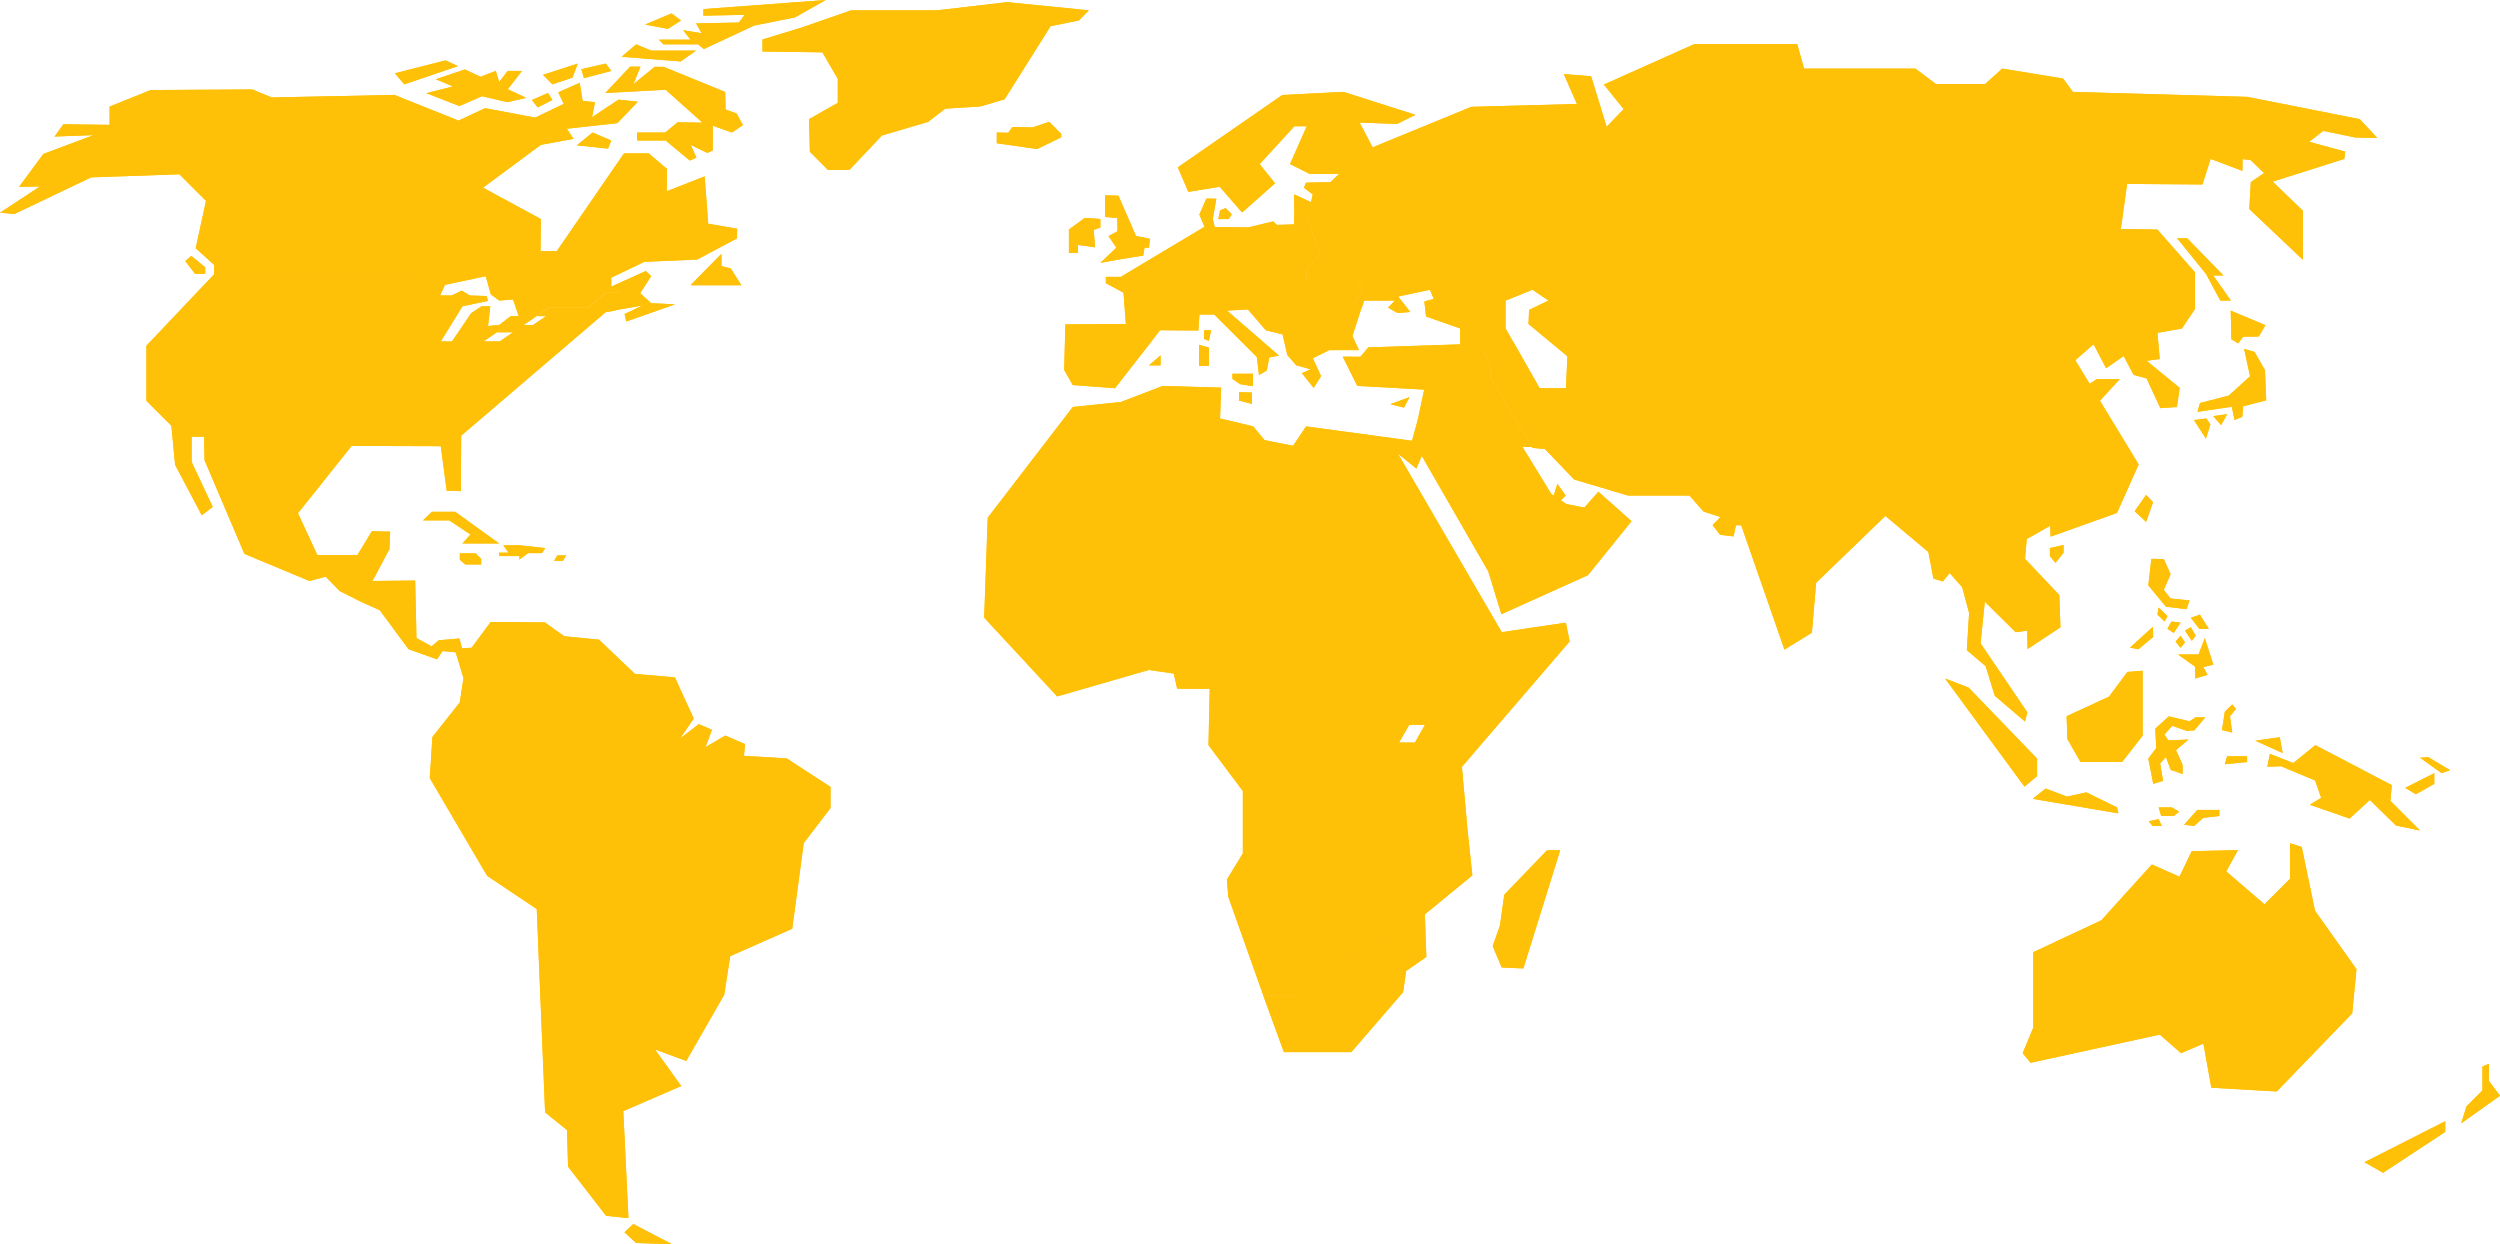 <?xml version="1.0" encoding="UTF-8" standalone="no"?>
<svg
   xmlns:dc="http://purl.org/dc/elements/1.1/"
   xmlns:cc="http://creativecommons.org/ns#"
   xmlns:rdf="http://www.w3.org/1999/02/22-rdf-syntax-ns#"
   xmlns:svg="http://www.w3.org/2000/svg"
   xmlns="http://www.w3.org/2000/svg"
   xmlns:xlink="http://www.w3.org/1999/xlink"
   xmlns:sodipodi="http://sodipodi.sourceforge.net/DTD/sodipodi-0.dtd"
   xmlns:inkscape="http://www.inkscape.org/namespaces/inkscape"
   height="234.084"
   width="470.306"
   version="1.1"
   id="svg16735"
   sodipodi:docname="anycast.worldmap.svg"
   inkscape:version="0.92.4 (5da689c313, 2019-01-14)">
  <defs
     id="defs16739" />
  <sodipodi:namedview
     pagecolor="#ffffff"
     bordercolor="#666666"
     borderopacity="1"
     objecttolerance="10"
     gridtolerance="10"
     guidetolerance="10"
     inkscape:pageopacity="0"
     inkscape:pageshadow="2"
     inkscape:window-width="2560"
     inkscape:window-height="1365"
     id="namedview16737"
     showgrid="false"
     inkscape:zoom="3.552879"
     inkscape:cx="258.76458"
     inkscape:cy="129.04076"
     inkscape:window-x="0"
     inkscape:window-y="38"
     inkscape:window-maximized="1"
     inkscape:current-layer="a"
     inkscape:snap-to-guides="false"
     inkscape:snap-grids="false"
     fit-margin-top="0"
     fit-margin-left="0"
     fit-margin-right="0"
     fit-margin-bottom="0" />
  <g
     id="g16733"
     style="stroke:#000000;stroke-width:0.25;stroke-linejoin:bevel"
     transform="translate(-17.394,-11.871)">
    <use
       xlink:href="#a"
       id="use16726"
       style="stroke-width:1.5"
       x="0"
       y="0"
       width="100%"
       height="100%" />
    <g
       id="a"
       style="fill:#bcbec0">
      <path
         style="fill:#ffc107;fill-opacity:1;stroke:none"
         d="M 155.346 0 L 132.316 1.707 L 132.316 2.951 L 140.086 2.789 L 138.996 4.24 L 130.945 4.4 L 131.996 6.254 L 128.525 5.689 L 129.896 7.461 L 123.936 7.461 L 124.826 8.346 L 131.346 8.346 L 132.396 9.232 L 141.896 4.803 L 149.547 3.273 L 155.346 0 z M 189.477 0.404 L 176.195 1.949 L 160.115 1.949 L 150.846 5.172 L 143.436 7.428 L 143.436 9.688 L 154.717 9.848 L 157.605 14.836 L 157.605 19.346 L 152.195 22.418 L 152.355 28.537 L 155.756 31.975 L 159.775 31.975 L 165.916 25.486 L 174.586 22.93 L 177.836 20.439 L 184.396 20.035 L 188.986 18.68 L 197.637 4.93 L 202.967 3.84 L 204.846 1.949 L 189.477 0.404 z M 126.336 2.523 L 121.365 4.617 L 125.656 5.428 L 128.115 3.854 L 126.336 2.523 z M 318.766 8.287 L 301.727 15.908 L 305.455 20.527 L 302.236 23.855 L 299.326 14.344 L 294.186 13.938 L 296.656 19.561 L 276.785 20.098 L 258.217 27.721 L 255.766 23.053 L 262.826 23.318 L 266.266 21.6 L 252.736 17.285 L 249.879 17.432 L 249.877 17.43 L 246.955 17.576 L 246.955 17.582 L 241.227 17.873 L 221.576 31.475 L 223.547 36.096 L 229.455 35.131 L 229.865 35.602 L 233.666 39.975 L 239.865 34.484 L 236.967 30.885 L 243.496 23.748 L 244.785 23.748 L 243.006 19.428 L 243.016 19.428 L 244.785 23.748 L 245.826 23.748 L 242.686 30.861 L 246.355 32.713 L 251.93 32.713 L 251.926 32.717 L 251.166 33.428 L 251.168 33.436 L 250.285 34.262 L 245.686 34.365 L 245.307 35.332 L 246.666 36.355 L 246.955 36.572 L 246.637 38.023 L 243.467 36.572 L 243.477 38.455 L 243.486 40.605 L 245.896 41.408 L 246.557 42.773 L 247.076 44.229 L 247.877 46.434 L 255.086 47.582 L 259.557 46.607 L 259.561 46.609 L 255.086 47.586 L 247.877 46.436 L 248.326 47.688 L 245.746 50.904 L 245.746 52.725 L 246.906 52.725 L 246.902 52.729 L 245.695 52.729 L 245.695 51.967 L 245.695 50.908 L 239.496 50.154 L 239.236 50.053 L 234.877 48.336 L 230.979 49.543 L 230.977 49.539 L 234.877 48.332 L 234.455 42.771 L 228.525 42.703 L 228.256 41.648 L 228.146 41.203 L 228.826 37.381 L 226.955 37.355 L 225.627 40.354 L 226.176 41.648 L 226.596 42.664 L 223.477 44.533 L 223.285 48.207 L 223.297 47.943 L 223.477 44.533 L 223.477 44.527 L 220.365 46.389 L 218.535 47.482 L 210.855 52.086 L 208.035 52.086 L 208.035 53.266 L 211.355 55.061 L 211.797 60.943 L 216.717 64.09 L 218.236 62.125 L 225.436 62.178 L 225.646 59.172 L 225.836 59.172 L 228.436 59.172 L 236.436 67.154 L 236.846 70.553 L 238.316 69.693 L 238.775 67.252 L 240.596 66.887 L 230.836 58.439 L 233.605 58.273 L 234.016 58.25 L 236.115 57.15 L 237.062 55.527 L 237.064 55.527 L 236.115 57.154 L 234.016 58.254 L 234.746 58.209 L 238.137 62.129 L 238.836 62.303 L 238.836 62.301 L 236.926 58.209 L 236.928 58.209 L 238.836 62.301 L 239.945 62.574 L 242.076 60.943 L 242.477 61.5 L 242.076 60.947 L 239.945 62.578 L 241.275 62.906 L 242.176 66.787 L 242.426 67.08 L 242.428 67.08 L 243.846 68.717 L 246.586 69.482 L 244.916 70.191 L 247.127 72.969 L 248.516 70.77 L 246.967 67.387 L 250.047 65.869 L 252.586 65.869 L 255.656 65.869 L 254.416 63.199 L 255.375 60.252 L 255.377 60.252 L 255.377 60.248 L 256.176 57.775 L 254.695 57.156 L 256.387 54.508 L 255.445 52.725 L 255.496 52.725 L 256.436 54.508 L 254.746 57.156 L 256.227 57.775 L 256.627 56.547 L 262.406 56.547 L 261.127 57.875 L 262.906 58.883 L 265.307 58.693 L 263.025 55.781 L 269.006 54.512 L 269.006 54.514 L 269.727 56.23 L 267.955 56.715 L 268.266 59.537 L 274.676 61.783 L 274.695 61.779 L 274.695 64.785 L 278.967 65.873 L 280.346 68.84 L 280.346 70.771 L 288.297 84.262 L 290.656 84.488 L 296.137 90.205 L 306.227 93.215 L 309.025 93.215 L 317.826 93.215 L 320.146 95.854 L 320.477 96.244 L 323.666 97.254 L 322.176 98.783 L 323.586 100.613 L 326.115 100.914 L 326.566 98.814 L 327.566 98.824 L 335.695 122.203 L 340.855 119.033 L 341.656 109.635 L 353.426 98.264 L 354.676 97.055 L 360.256 101.734 L 360.615 99.234 L 361.846 90.744 L 360.256 101.734 L 362.766 103.834 L 363.727 108.854 L 365.496 109.385 L 366.766 107.795 L 369.127 110.453 L 370.436 115.314 L 370.127 120.334 L 370.006 122.314 L 373.547 125.314 L 373.887 126.414 L 375.266 130.895 L 380.945 135.734 L 381.387 134.014 L 376.025 126.094 L 372.586 121.023 L 373.387 113.184 L 377.256 117.014 L 379.186 118.934 L 381.355 118.635 L 381.436 122.094 L 387.615 118.014 L 387.406 111.943 L 380.955 105.135 L 381.275 101.404 L 383.574 100.105 L 383.576 100.107 L 385.686 98.906 L 385.766 100.957 L 398.246 96.496 L 402.326 87.365 L 395.047 75.385 L 398.785 71.307 L 394.486 71.307 L 393.105 72.199 L 390.406 67.764 L 393.846 64.758 L 396.205 69.262 L 399.516 66.984 L 401.377 70.514 L 403.826 71.197 L 406.406 76.781 L 409.525 76.566 L 410.057 72.969 L 405.736 69.434 L 403.826 67.869 L 406.297 67.549 L 405.865 62.617 L 410.455 61.811 L 412.936 58.111 L 412.936 51.238 L 405.846 43.186 L 398.977 43.078 L 400.156 34.598 L 414.326 34.703 L 415.865 29.891 L 421.846 32.152 L 421.865 29.934 L 423.346 30.088 L 425.926 32.557 L 423.436 34.252 L 423.137 39.32 L 433.227 48.877 L 433.227 39.643 L 427.535 34.166 L 441.016 29.898 L 441.186 28.521 L 434.406 26.678 L 437.047 24.619 L 443.105 25.871 L 447.217 25.953 L 443.916 22.412 L 422.756 18.221 L 389.955 17.285 L 388.105 14.773 L 376.666 12.902 L 373.445 15.803 L 364.186 15.803 L 360.326 12.902 L 339.387 12.902 L 338.096 8.287 L 318.766 8.287 z M 234.877 48.332 L 239.246 50.051 L 239.496 50.152 L 245.695 50.904 L 248.275 47.688 L 247.826 46.436 L 247.025 44.23 L 246.506 42.777 L 246.516 42.779 L 245.855 41.416 L 243.445 40.613 L 243.455 42.215 L 243.445 42.213 L 240.227 42.318 L 239.496 41.648 L 234.877 42.775 L 234.467 42.771 L 234.877 48.332 z M 119.676 8.346 L 116.936 10.682 L 128.047 11.557 L 130.945 9.514 L 122.496 9.514 L 119.676 8.346 z M 83.816 11.363 L 74.285 13.789 L 76.057 15.867 L 86.137 12.438 L 83.816 11.363 z M 108.686 11.959 L 102.156 14.078 L 103.916 15.863 L 107.695 14.602 L 108.686 11.959 z M 113.955 11.959 L 109.365 13.018 L 109.846 14.707 L 114.996 13.34 L 113.955 11.959 z M 118.547 12.531 L 113.877 17.496 L 125.227 16.881 L 132.156 23.08 L 127.496 23.002 L 125.146 24.926 L 119.855 24.926 L 119.855 26.438 L 125.227 26.438 L 129.775 30.201 L 131.016 29.658 L 129.936 27.27 L 133.066 28.76 L 134.086 28.316 L 134.086 23.645 L 137.686 24.926 L 139.756 23.545 L 138.586 21.359 L 136.506 20.602 L 136.416 17.299 L 124.877 12.586 L 123.156 12.566 L 119.146 15.861 L 120.486 12.547 L 118.547 12.531 z M 87.436 13.064 L 82.006 14.91 L 85.205 16.26 L 80.213 17.531 L 86.416 19.947 L 90.686 18.094 L 95.436 19.223 L 98.996 18.404 L 95.516 16.799 L 98.195 13.338 L 95.516 13.338 L 93.906 15.42 L 93.256 13.338 L 90.416 14.439 L 87.436 13.064 z M 109.057 15.576 L 105.016 17.371 L 106.066 19.547 L 100.666 22.121 L 91.246 20.352 L 86.266 22.686 L 74.176 17.855 L 51.105 18.338 L 51.113 18.33 L 51.105 18.332 L 47.455 16.828 L 28.346 16.938 L 20.615 20.051 L 20.615 23.486 L 11.92 23.381 L 10.27 25.684 L 17.609 25.42 L 8.16 28.963 L 3.596 35.148 L 7.518 35.082 L 0 40.021 L 2.748 40.236 L 17.139 33.365 L 33.748 32.785 L 38.773 37.811 L 38.746 37.842 L 36.814 46.688 L 40.277 49.828 L 40.277 51.52 L 79.098 51.52 L 83.656 53.6 L 91.377 51.961 L 92.348 55.385 L 93.906 56.535 L 96.527 56.352 L 97.557 59.428 L 100.887 59.428 L 103.195 57.846 L 110.656 57.846 L 113.877 55.055 L 116.775 55.055 L 116.758 55.107 L 113.924 55.107 L 113.926 55.102 L 110.705 57.895 L 103.246 57.895 L 100.936 59.477 L 102.717 59.477 L 100.236 61.168 L 98.467 61.168 L 100.936 59.477 L 96.066 59.477 L 93.955 61.115 L 91.807 61.33 L 92.236 57.627 L 90.576 57.627 L 88.637 58.914 L 85.035 64.23 L 82.916 64.23 L 86.996 57.627 L 91.807 56.598 L 91.535 55.693 L 88.365 55.586 L 86.865 54.674 L 84.986 55.586 L 82.785 55.586 L 83.686 53.641 L 79.135 51.559 L 40.324 51.559 L 27.545 65.039 L 27.545 75.398 L 32.211 80.066 L 32.221 80.068 L 32.242 80.09 L 32.938 87.438 L 37.957 96.938 L 40.014 95.348 L 36.055 86.906 L 36.055 82.154 L 38.391 82.154 L 38.48 86.574 L 45.98 104.193 L 58.211 109.295 L 61.264 108.484 L 63.904 111.178 L 63.9 111.184 L 63.918 111.191 L 63.949 111.225 L 63.957 111.211 L 67.891 113.193 L 70.594 108.314 L 73.143 103.5 L 73.26 103.414 L 73.393 100.004 L 69.957 99.943 L 67.227 104.424 L 59.705 104.428 L 56.049 96.547 L 59.084 92.74 L 59.086 92.744 L 66.145 83.885 L 82.924 83.938 L 84.033 92.324 L 86.693 92.395 L 86.764 81.955 L 113.924 58.734 L 115.773 58.414 L 115.795 58.346 L 120.877 57.471 L 117.496 59.08 L 117.816 60.477 L 126.996 57.252 L 122.516 57.039 L 120.426 55.156 L 122.496 51.945 L 121.486 50.982 L 114.996 53.928 L 114.996 52.236 L 121.205 49.256 L 131.156 48.826 L 138.637 44.846 L 138.676 43.029 L 133.227 42.086 L 132.566 33.176 L 125.436 35.98 L 125.486 31.789 L 122.047 28.863 L 117.377 28.863 L 104.746 47.242 L 101.686 47.254 L 101.746 41.207 L 90.865 35.303 L 101.746 27.25 L 107.916 26.123 L 106.627 24.217 L 116.127 23.17 L 119.996 19.143 L 116.365 18.74 L 111.377 22.043 L 111.936 19.225 L 109.605 18.982 L 109.057 15.576 z M 67.891 113.193 L 70.713 114.465 L 71.438 114.795 L 73.975 118.215 L 73.965 118.215 L 76.857 122.123 L 77.9 122.494 L 82.213 124.033 L 83.258 122.475 L 85.729 122.715 L 86.447 125.094 L 87.408 123.734 L 87.334 123.467 L 87.414 123.734 L 86.453 125.094 L 87.193 127.555 L 86.494 132.145 L 84.404 134.783 L 84.406 134.785 L 81.344 138.645 L 80.975 144.555 L 84.518 146.248 L 84.514 146.254 L 80.959 144.555 L 80.846 146.373 L 91.645 164.764 L 100.975 171.014 L 102.545 209.264 L 106.674 212.604 L 106.863 219.465 L 114.023 228.725 L 116.344 228.965 L 111.203 221.094 L 111.045 216.475 L 107.584 210.314 L 103.754 193.564 L 105.574 176.664 L 105.584 176.664 L 103.764 193.564 L 107.594 210.314 L 111.055 216.475 L 111.215 221.094 L 116.354 228.965 L 118.225 229.154 L 117.254 209.023 L 128.154 204.305 L 123.215 197.424 L 129.094 199.584 L 131.453 195.494 L 131.445 195.49 L 136.244 187.123 L 137.373 179.873 L 149.033 174.715 L 151.203 158.594 L 156.234 152.014 L 156.234 148.033 L 148.004 142.674 L 139.953 142.184 L 140.164 139.984 L 136.443 138.373 L 132.725 140.555 L 133.934 137.295 L 131.465 136.225 L 127.953 138.924 L 130.504 135.164 L 128.254 130.254 L 126.965 127.424 L 124.225 127.193 L 119.443 126.773 L 114.342 121.922 L 114.344 121.914 L 112.693 120.334 L 106.145 119.693 L 102.494 117.094 L 94.033 117.014 L 92.314 117.004 L 88.725 121.854 L 86.926 121.973 L 86.418 120.113 L 82.545 120.453 L 81.178 121.594 L 79.367 120.594 L 79.365 120.594 L 78.34 120.023 L 78.309 118.674 L 78.318 118.674 L 78.104 109.215 L 70.07 109.295 L 68.746 111.664 L 67.891 113.193 z M 103.096 17.498 L 100.066 18.805 L 101.156 20.213 L 103.916 18.805 L 103.096 17.498 z M 197.396 22.924 L 194.246 23.971 L 190.467 23.891 L 189.666 24.98 L 187.516 24.93 L 187.516 26.949 L 195.105 28.037 L 199.646 25.828 L 199.646 25.205 L 197.396 22.924 z M 111.486 24.928 L 108.525 27.336 L 114.377 27.953 L 114.996 26.439 L 111.486 24.928 z M 207.896 36.74 L 207.896 40.811 L 210.186 41.025 L 210.227 43.494 L 208.535 44.422 L 210.025 46.59 L 207.006 49.453 L 210.996 48.729 L 215.057 48.086 L 215.316 46.596 L 216.146 46.596 L 216.326 44.932 L 213.695 44.377 L 210.406 36.816 L 207.896 36.74 z M 230.557 39.152 L 229.516 39.578 L 229.195 41.223 L 231.137 41.203 L 231.727 40.311 L 230.557 39.152 z M 204.066 40.998 L 201.086 43.184 L 201.086 47.586 L 202.775 47.574 L 202.775 46.072 L 205.996 46.516 L 205.756 43.254 L 207.006 42.811 L 207.006 41.197 L 204.066 40.998 z M 298.525 43.289 L 298.525 47.777 L 298.506 47.777 L 298.506 43.293 L 298.525 43.289 z M 380.076 43.883 L 380.109 43.883 L 381.816 49.939 L 381.795 49.943 L 380.076 43.883 z M 409.547 44.793 L 415.016 51.557 L 417.695 56.551 L 419.686 56.551 L 416.355 51.826 L 418.285 51.826 L 411.477 44.848 L 409.547 44.793 z M 352.426 46.246 L 352.439 46.25 L 350.516 50.588 L 350.5 50.584 L 352.426 46.246 z M 280.865 47.789 L 280.887 47.789 L 280.887 53.59 L 283.246 56.543 L 288.297 54.502 L 291.307 56.543 L 287.656 58.312 L 287.547 60.943 L 289.955 62.945 L 293.025 62.098 L 295.746 64.367 L 295.746 64.369 L 298.416 63.318 L 302.807 63.318 L 313.156 71.602 L 316.547 72.508 L 316.547 72.51 L 313.156 71.604 L 313.154 71.604 L 302.807 63.322 L 298.416 63.322 L 295.746 64.373 L 293.025 62.104 L 289.955 62.951 L 294.855 67.01 L 294.676 71.297 L 294.605 73.029 L 289.637 73.027 L 286.896 68.191 L 284.717 64.352 L 284.688 64.344 L 283.227 61.783 L 283.227 56.555 L 280.865 53.602 L 280.865 47.789 z M 135.666 47.805 L 129.936 53.617 L 130.037 53.617 L 129.986 53.668 L 139.467 53.668 L 137.496 50.529 L 137.473 50.523 L 137.445 50.48 L 135.717 50.066 L 135.717 47.854 L 135.666 47.904 L 135.666 47.805 z M 35.984 48.145 L 34.857 49.111 L 36.691 51.51 L 38.615 51.51 L 38.615 50.293 L 35.984 48.145 z M 343.355 48.42 L 343.363 48.422 L 338.047 52.473 L 330.535 58.197 L 330.535 58.193 L 338.047 52.471 L 338.041 52.469 L 343.355 48.42 z M 223.252 48.832 L 223.195 49.912 L 223.246 48.836 L 223.252 48.832 z M 225.084 50.904 L 225.086 50.904 L 224.826 52.162 L 225.084 50.904 z M 232.449 51.477 L 233.535 52.922 L 233.533 52.922 L 232.449 51.477 z M 238.852 53.223 L 238.855 53.227 L 236.371 55.262 L 236.367 55.26 L 238.195 53.758 L 238.852 53.223 z M 225.566 53.971 L 227.455 53.971 L 227.455 53.973 L 228.174 56.139 L 228.172 56.139 L 227.455 53.973 L 225.566 53.973 L 224.338 54.539 L 224.338 54.535 L 225.566 53.971 z M 384.396 56.547 L 377.916 57.904 L 375.486 62.828 L 377.906 57.904 L 384.396 56.547 z M 299.467 57.508 L 304.986 61.293 L 309.605 60.406 L 309.605 60.408 L 304.986 61.295 L 299.467 57.51 L 295.275 58.475 L 299.467 57.508 z M 419.646 58.436 L 419.775 63.83 L 421.066 64.596 L 421.986 63.348 L 424.926 63.307 L 426.176 61.174 L 419.646 58.436 z M 211.797 60.947 L 200.416 61.029 L 200.365 63.201 L 203.746 63.768 L 200.365 63.203 L 200.195 69.592 L 201.807 72.436 L 202.705 72.504 L 209.756 73.029 L 216.717 64.094 L 211.797 60.947 z M 246.797 60.984 L 248.555 65.094 L 247.525 62.695 L 243.846 63.416 L 243.363 62.738 L 243.846 63.412 L 247.525 62.693 L 246.797 60.984 z M 326.967 61.771 L 331.783 64.004 L 331.785 64.008 L 331.785 64.01 L 324.266 66.803 L 324.266 66.801 L 331.785 64.008 L 326.967 61.773 L 319.436 62.102 L 316.25 64.719 L 316.246 64.719 L 319.436 62.098 L 326.967 61.771 z M 226.496 62.125 L 226.496 63.764 L 227.416 64.109 L 227.826 62.125 L 226.496 62.125 z M 93.477 62.51 L 96.516 62.51 L 94.006 64.229 L 90.955 64.229 L 93.477 62.51 z M 274.646 64.783 L 257.406 65.348 L 255.926 67.117 L 252.596 67.092 L 255.336 72.598 L 267.926 73.293 L 280.297 70.77 L 280.297 68.836 L 278.916 65.869 L 274.646 64.783 z M 225.566 64.861 L 225.566 68.836 L 227.416 68.836 L 227.416 65.398 L 225.566 64.861 z M 422.166 65.635 L 423.285 70.787 L 419.275 74.426 L 413.865 75.816 L 413.387 77.477 L 419.855 76.521 L 420.355 79.02 L 421.826 78.395 L 421.986 76.43 L 426.326 75.314 L 426.096 69.641 L 424.127 66.201 L 422.166 65.635 z M 319.816 66.598 L 319.816 66.6 L 317.145 67.365 L 319.816 66.598 z M 218.326 66.852 L 216.146 68.742 L 218.326 68.742 L 218.326 66.852 z M 316.301 67.607 L 315.006 67.98 L 315.006 67.979 L 316.301 67.607 z M 231.846 70.311 L 231.846 71.277 L 233.297 72.271 L 235.717 72.646 L 235.717 70.311 L 231.846 70.311 z M 280.297 70.779 L 276.695 71.516 L 275.256 77.166 L 272.637 78.73 L 272.637 78.729 L 269.406 80.652 L 267.467 79.301 L 267.467 79.297 L 269.406 80.648 L 275.256 77.16 L 276.695 71.508 L 267.926 73.295 L 267.336 76.045 L 266.756 78.793 L 265.639 82.924 L 265.637 82.922 L 251.596 81.014 L 251.596 81.016 L 245.695 80.217 L 243.256 83.867 L 237.887 82.795 L 235.756 80.213 L 231.186 79.115 L 231.182 79.119 L 229.516 78.723 L 229.727 72.922 L 224.666 72.773 L 224.666 72.777 L 218.746 72.605 L 210.836 75.633 L 210.836 75.627 L 201.816 76.566 L 193.156 87.836 L 197.736 87.832 L 198.596 87.832 L 198.596 87.836 L 193.156 87.836 L 185.816 97.395 L 185.736 99.703 L 185.727 99.703 L 185.506 106.074 L 185.285 112.273 L 185.236 113.715 L 185.146 116.084 L 185.156 116.084 L 185.146 116.193 L 187.406 118.633 L 189.836 116.084 L 187.406 118.633 L 187.406 118.635 L 190.297 121.754 L 193.072 124.738 L 193.066 124.744 L 198.877 131.014 L 207.396 128.555 L 213.176 126.885 L 213.176 126.883 L 215.266 126.283 L 216.146 126.033 L 220.816 126.715 L 221.455 129.564 L 225.996 129.564 L 227.576 129.564 L 227.496 133.203 L 227.506 133.203 L 227.436 135.854 L 227.346 140.184 L 230.977 145.033 L 232.807 147.473 L 232.807 147.475 L 232.809 147.475 L 233.807 148.803 L 239.066 148.764 L 233.807 148.805 L 233.807 160.533 L 230.807 165.475 L 231.066 168.693 L 237.676 187.324 L 244.326 187.324 L 244.326 187.359 L 237.676 187.359 L 241.535 197.93 L 254.205 197.93 L 263.955 186.648 L 264.396 183.6 L 262.557 183.629 L 262.557 183.594 L 264.396 183.564 L 264.516 182.674 L 268.326 180.014 L 268.047 172.004 L 276.986 164.674 L 276.096 156.314 L 275.016 144.264 L 277.936 140.854 L 295.285 120.674 L 294.576 117.135 L 282.516 118.924 L 281.887 117.844 L 280.455 115.385 L 273.486 103.414 L 273.486 103.412 L 269.336 96.273 L 266.236 98.043 L 250.844 98.043 L 250.846 98.033 L 266.236 98.033 L 269.336 96.264 L 262.955 85.305 L 266.445 88.148 L 267.396 85.924 L 267.426 85.842 L 267.467 85.748 L 267.467 85.754 L 268.814 85.914 L 268.807 85.918 L 267.467 85.756 L 279.977 107.496 L 280.227 108.307 L 282.445 115.547 L 298.727 108.205 L 306.926 98.047 L 302.387 94.006 L 300.695 92.506 L 298.047 95.486 L 294.686 94.826 L 293.646 94.139 L 291.846 92.951 L 288.297 87.15 L 286.416 84.092 L 284.646 84.092 L 288.137 84.07 L 280.297 70.779 z M 293.646 94.139 L 294.535 93.219 L 292.977 91.018 L 292.285 93.238 L 293.646 94.139 z M 305.176 72.088 L 305.186 72.09 L 306.873 74.82 L 306.865 74.824 L 305.176 72.088 z M 233.096 73.779 L 233.076 75.359 L 235.516 75.986 L 235.525 73.844 L 233.096 73.779 z M 265.156 74.707 L 261.566 76.037 L 264.137 76.682 L 265.156 74.707 z M 418.967 77.92 L 416.346 78.281 L 417.836 79.973 L 418.967 77.92 z M 415.066 78.725 L 412.727 79.02 L 414.986 82.51 L 415.826 79.852 L 415.066 78.725 z M 210.836 80.42 L 210.836 80.426 L 198.596 87.107 L 198.596 87.102 L 210.836 80.42 z M 273.094 80.652 L 273.115 80.74 L 273.016 80.689 L 272.268 81.004 L 273.016 80.688 L 273.094 80.652 z M 337.576 83.137 L 354.379 88.947 L 351.955 88.113 L 350.986 87.777 L 337.576 83.137 z M 270.826 84.975 L 270.826 84.977 L 269.316 85.68 L 270.826 84.975 z M 285.637 85.713 L 285.646 85.713 L 286.746 87.15 L 285.637 85.713 z M 361.725 86.801 L 367.756 89.396 L 366.627 92.453 L 367.746 89.395 L 365.227 88.314 L 361.725 86.801 z M 198.596 88.746 L 215.135 100.945 L 205.916 94.154 L 198.596 88.752 L 198.596 88.746 z M 403.727 93.107 L 401.576 96.168 L 403.727 98.178 L 405.035 94.477 L 403.727 93.107 z M 81.26 96.283 L 79.568 97.895 L 84.516 97.895 L 88.506 100.555 L 86.986 102.244 L 93.906 102.244 L 85.637 96.283 L 81.26 96.283 z M 388.205 102.527 L 385.627 103.098 L 385.627 104.617 L 386.676 105.887 L 388.205 103.977 L 388.205 102.527 z M 94.674 102.574 L 95.664 103.975 L 93.895 103.975 L 93.895 104.604 L 97.715 104.604 L 97.715 105.264 L 99.344 104.055 L 101.943 104.055 L 102.584 103.113 L 97.715 102.574 L 94.674 102.574 z M 86.496 104.094 L 86.496 105.305 L 87.535 106.193 L 90.516 106.193 L 90.516 105.145 L 89.477 104.094 L 86.496 104.094 z M 104.846 104.484 L 104.236 105.494 L 105.906 105.494 L 106.516 104.484 L 104.846 104.484 z M 404.717 105.129 L 404.146 110.129 L 407.455 114.119 L 411.336 114.609 L 411.887 112.959 L 408.336 112.59 L 407.047 110.979 L 408.336 108.02 L 407.057 105.18 L 404.717 105.129 z M 381.195 109.854 L 378.467 112.594 L 377.256 113.805 L 381.195 109.854 z M 212.025 112.123 L 216.914 116.564 L 214.037 117.619 L 216.906 116.564 L 212.025 112.123 z M 406.086 114.289 L 405.865 115.609 L 407.205 116.92 L 407.746 115.92 L 406.086 114.289 z M 413.846 115.609 L 412.146 116.238 L 413.766 118.328 L 415.535 118.328 L 413.846 115.609 z M 408.496 116.92 L 407.746 118.279 L 408.926 119.078 L 410.217 117.129 L 408.496 116.92 z M 278.365 117.135 L 280.137 119.104 L 281.916 121.104 L 278.365 117.135 z M 405.006 117.92 L 400.705 121.828 L 402.275 122.139 L 405.066 119.818 L 405.006 117.92 z M 412.146 117.998 L 411.047 118.629 L 412.326 120.559 L 413.057 119.59 L 412.146 117.998 z M 410.217 119.609 L 409.266 120.699 L 410.217 121.859 L 411.047 120.859 L 410.217 119.609 z M 414.775 120.039 L 413.596 123.119 L 409.736 123.119 L 412.955 125.42 L 412.955 127.648 L 415.285 126.949 L 414.496 125.51 L 416.377 125.029 L 414.775 120.039 z M 289.006 123.613 L 277.936 132.834 L 281.156 130.145 L 289.006 123.613 z M 266.268 124.451 L 270.654 129.033 L 270.646 129.033 L 267.615 129.465 L 261.887 130.264 L 270.646 129.033 L 266.268 124.451 z M 403.076 126.174 L 400.205 126.414 L 396.766 131.045 L 388.832 134.713 L 388.826 134.709 L 388.775 134.729 L 388.926 139.049 L 391.387 143.35 L 399.205 143.35 L 403.076 138.408 L 403.076 129.453 L 403.076 126.174 z M 365.916 127.648 L 380.846 147.979 L 383.217 146.01 L 383.217 142.709 L 370.326 129.34 L 365.916 127.648 z M 237.996 131.912 L 242.656 131.912 L 242.656 131.914 L 238.016 131.914 L 237.996 131.914 L 237.996 131.912 z M 419.936 132.52 L 418.535 133.898 L 418.006 137.34 L 419.936 137.809 L 419.506 134.76 L 420.627 133.359 L 419.936 132.52 z M 103.484 133.465 L 103.494 133.465 L 104.633 136.01 L 104.623 136.014 L 103.484 133.465 z M 122.334 133.557 L 114.725 134.404 L 119.613 133.854 L 122.334 133.557 z M 408.016 134.76 L 405.455 137.068 L 405.637 140.729 L 404.146 142.709 L 405.076 147.459 L 406.926 146.889 L 406.365 143.629 L 407.455 142.42 L 408.377 144.84 L 410.596 145.609 L 410.596 143.869 L 409.346 141.109 L 411.717 139.119 L 407.936 139.279 L 407.156 138.199 L 408.656 136.549 L 411.436 137.51 L 412.807 137.389 L 414.855 134.969 L 413.057 134.93 L 411.887 135.699 L 408.016 134.76 z M 265.096 136.373 L 268.057 136.373 L 266.695 138.773 L 266.176 139.684 L 263.186 139.684 L 263.955 138.363 L 265.096 136.373 z M 90.869 138.477 L 99.154 143.209 L 99.154 143.215 L 90.863 138.48 L 90.869 138.477 z M 428.865 138.689 L 424.275 139.34 L 429.426 141.67 L 428.865 138.689 z M 435.566 140.18 L 431.416 143.549 L 427.025 141.818 L 426.535 144.238 L 429.115 144.148 L 435.516 146.818 L 436.666 150.09 L 434.535 151.389 L 440.016 153.289 L 440.016 153.295 L 442.006 153.994 L 445.816 150.494 L 450.756 155.314 L 455.266 156.234 L 449.686 150.654 L 449.955 147.703 L 440.016 142.504 L 440.016 142.498 L 435.566 140.18 z M 418.967 142.27 L 418.535 143.779 L 422.727 143.35 L 422.727 142.27 L 418.967 142.27 z M 456.826 142.443 L 455.266 142.545 L 459.316 145.443 L 460.936 144.895 L 456.826 142.443 z M 457.945 145.443 L 452.467 148.215 L 454.477 149.414 L 457.945 147.465 L 457.945 145.443 z M 384.826 148.34 L 382.406 150.279 L 398.516 153.01 L 398.275 151.889 L 392.477 149.068 L 388.846 149.869 L 384.826 148.34 z M 243.236 151.623 L 239.926 151.734 L 239.926 151.732 L 243.236 151.623 z M 406.086 151.889 L 406.566 153.498 L 408.945 153.498 L 409.945 152.689 L 408.576 151.889 L 406.086 151.889 z M 263.865 152.043 L 263.865 152.045 L 258.506 152.854 L 263.865 152.043 z M 413.365 152.369 L 410.877 155.148 L 412.766 155.389 L 414.455 153.869 L 417.516 153.498 L 417.516 152.369 L 413.365 152.369 z M 406.086 154.1 L 404.227 154.498 L 404.955 155.389 L 406.686 155.389 L 406.086 154.1 z M 247.227 154.623 L 259.637 160.742 L 259.637 160.744 L 250.166 156.074 L 247.227 154.623 z M 106.805 156.264 L 101.814 157.674 L 100.176 158.135 L 106.805 156.264 z M 430.807 158.629 L 430.807 165.328 L 426.006 170.129 L 418.807 163.93 L 421.006 159.93 L 412.307 160.129 L 410.006 164.93 L 404.807 162.629 L 395.307 173.129 L 382.506 179.129 L 382.506 193.328 L 380.506 198.129 L 382.006 199.93 L 406.307 194.629 L 410.307 198.129 L 414.506 196.328 L 416.006 204.629 L 428.307 205.328 L 442.506 190.629 L 443.307 182.328 L 435.506 171.328 L 433.006 159.328 L 430.807 158.629 z M 291.035 159.953 L 282.986 168.314 L 282.176 174.113 L 280.807 177.984 L 282.506 182.004 L 286.576 182.184 L 293.506 159.953 L 291.035 159.953 z M 265.096 161.863 L 261.035 164.693 L 255.285 168.693 L 265.096 161.863 z M 114.994 171.824 L 112.814 175.824 L 112.822 175.828 L 112.363 176.664 L 112.354 176.664 L 114.994 171.824 z M 257.955 177.014 L 262.557 177.014 L 262.557 177.049 L 257.955 177.049 L 247.016 184.379 L 244.336 181.301 L 244.336 181.254 L 247.016 184.344 L 257.955 177.014 z M 127.883 183.066 L 127.883 183.072 L 124.934 184.863 L 124.924 184.863 L 127.883 183.066 z M 260.756 184.633 L 262.557 185.713 L 262.557 185.748 L 260.756 184.67 L 260.756 184.633 z M 258.506 189.893 L 258.506 189.93 L 257.105 191.389 L 254.746 191.389 L 254.746 191.354 L 257.105 191.354 L 258.506 189.893 z M 468.205 200.129 L 467.006 200.629 L 467.006 205.129 L 464.006 208.129 L 463.006 211.328 L 470.307 206.129 L 468.205 203.328 L 468.205 200.129 z M 460.006 210.93 L 444.807 218.629 L 448.307 220.629 L 460.006 212.93 L 460.006 210.93 z M 119.135 230.264 L 117.475 231.814 L 119.674 233.834 L 126.453 234.084 L 119.135 230.264 z "
         id="path16728"
         transform="translate(17.394,11.871)" />
    </g>
  </g>
</svg>
